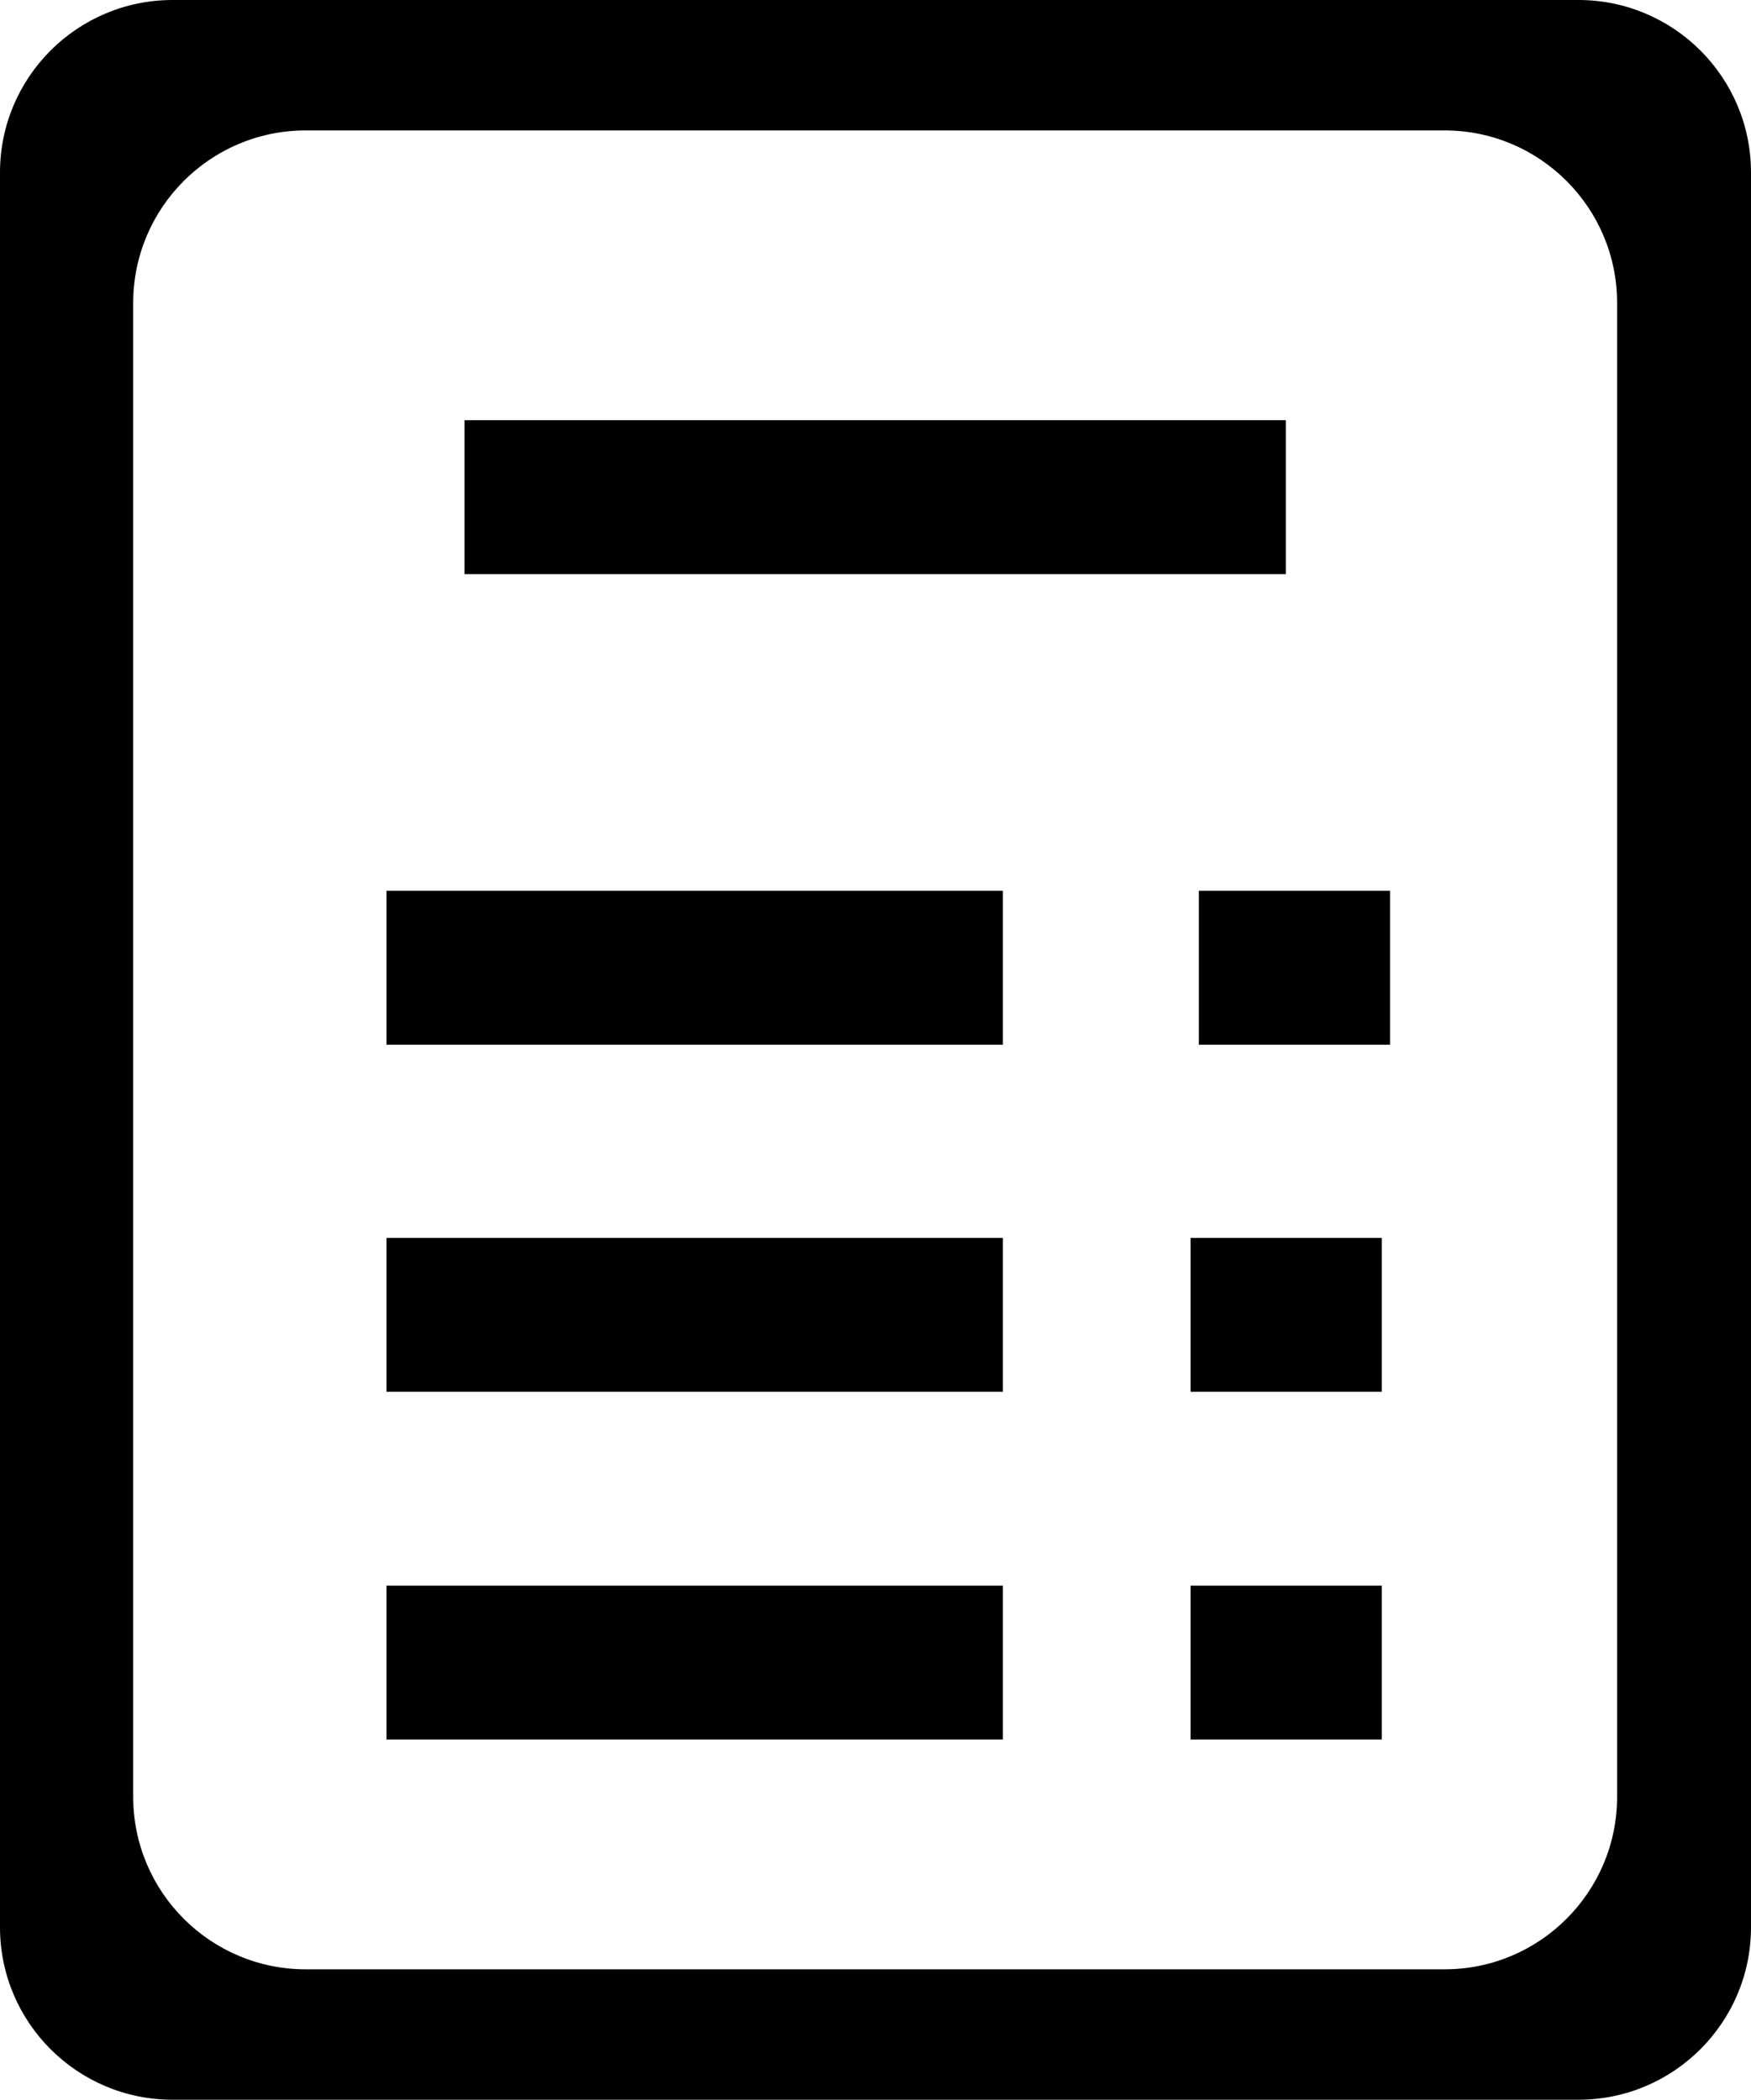 <?xml version="1.0" encoding="utf-8"?>
<svg version="1.1" id="OBSVG" xmlns="http://www.w3.org/2000/svg" xmlns:xlink="http://www.w3.org/1999/xlink" x="0px" y="0px"
	 viewBox="0 0 253.7 304.3" style="enable-background:new 0 0 253.7 304.3;" xml:space="preserve">
<style type="text/css">
	.st0{fill:#000000;}
</style>
<path class="st0" d="M228.7,0H25C11.2,0,0,11.2,0,25v254.3c0,13.8,11.2,25,25,25h203.7c13.8,0,25-11.2,25-25V25
	C253.7,11.2,242.5,0,228.7,0z M234.3,260.4c0,13.8-11.2,25-25,25h-165c-13.8,0-25-11.2-25-25V43.9c0-13.8,11.2-25,25-25h165
	c13.8,0,25,11.2,25,25V260.4z"/>
<rect x="67.3" y="60.9" class="st0" width="119" height="22.3"/>
<rect x="56" y="129.1" class="st0" width="89.3" height="22.3"/>
<rect x="56" y="179.4" class="st0" width="89.3" height="22.3"/>
<rect x="56" y="229.8" class="st0" width="89.3" height="22.3"/>
<rect x="173.7" y="129.1" class="st0" width="27.7" height="22.3"/>
<rect x="172.5" y="179.4" class="st0" width="27.7" height="22.3"/>
<rect x="172.5" y="229.8" class="st0" width="27.7" height="22.3"/>
</svg>
